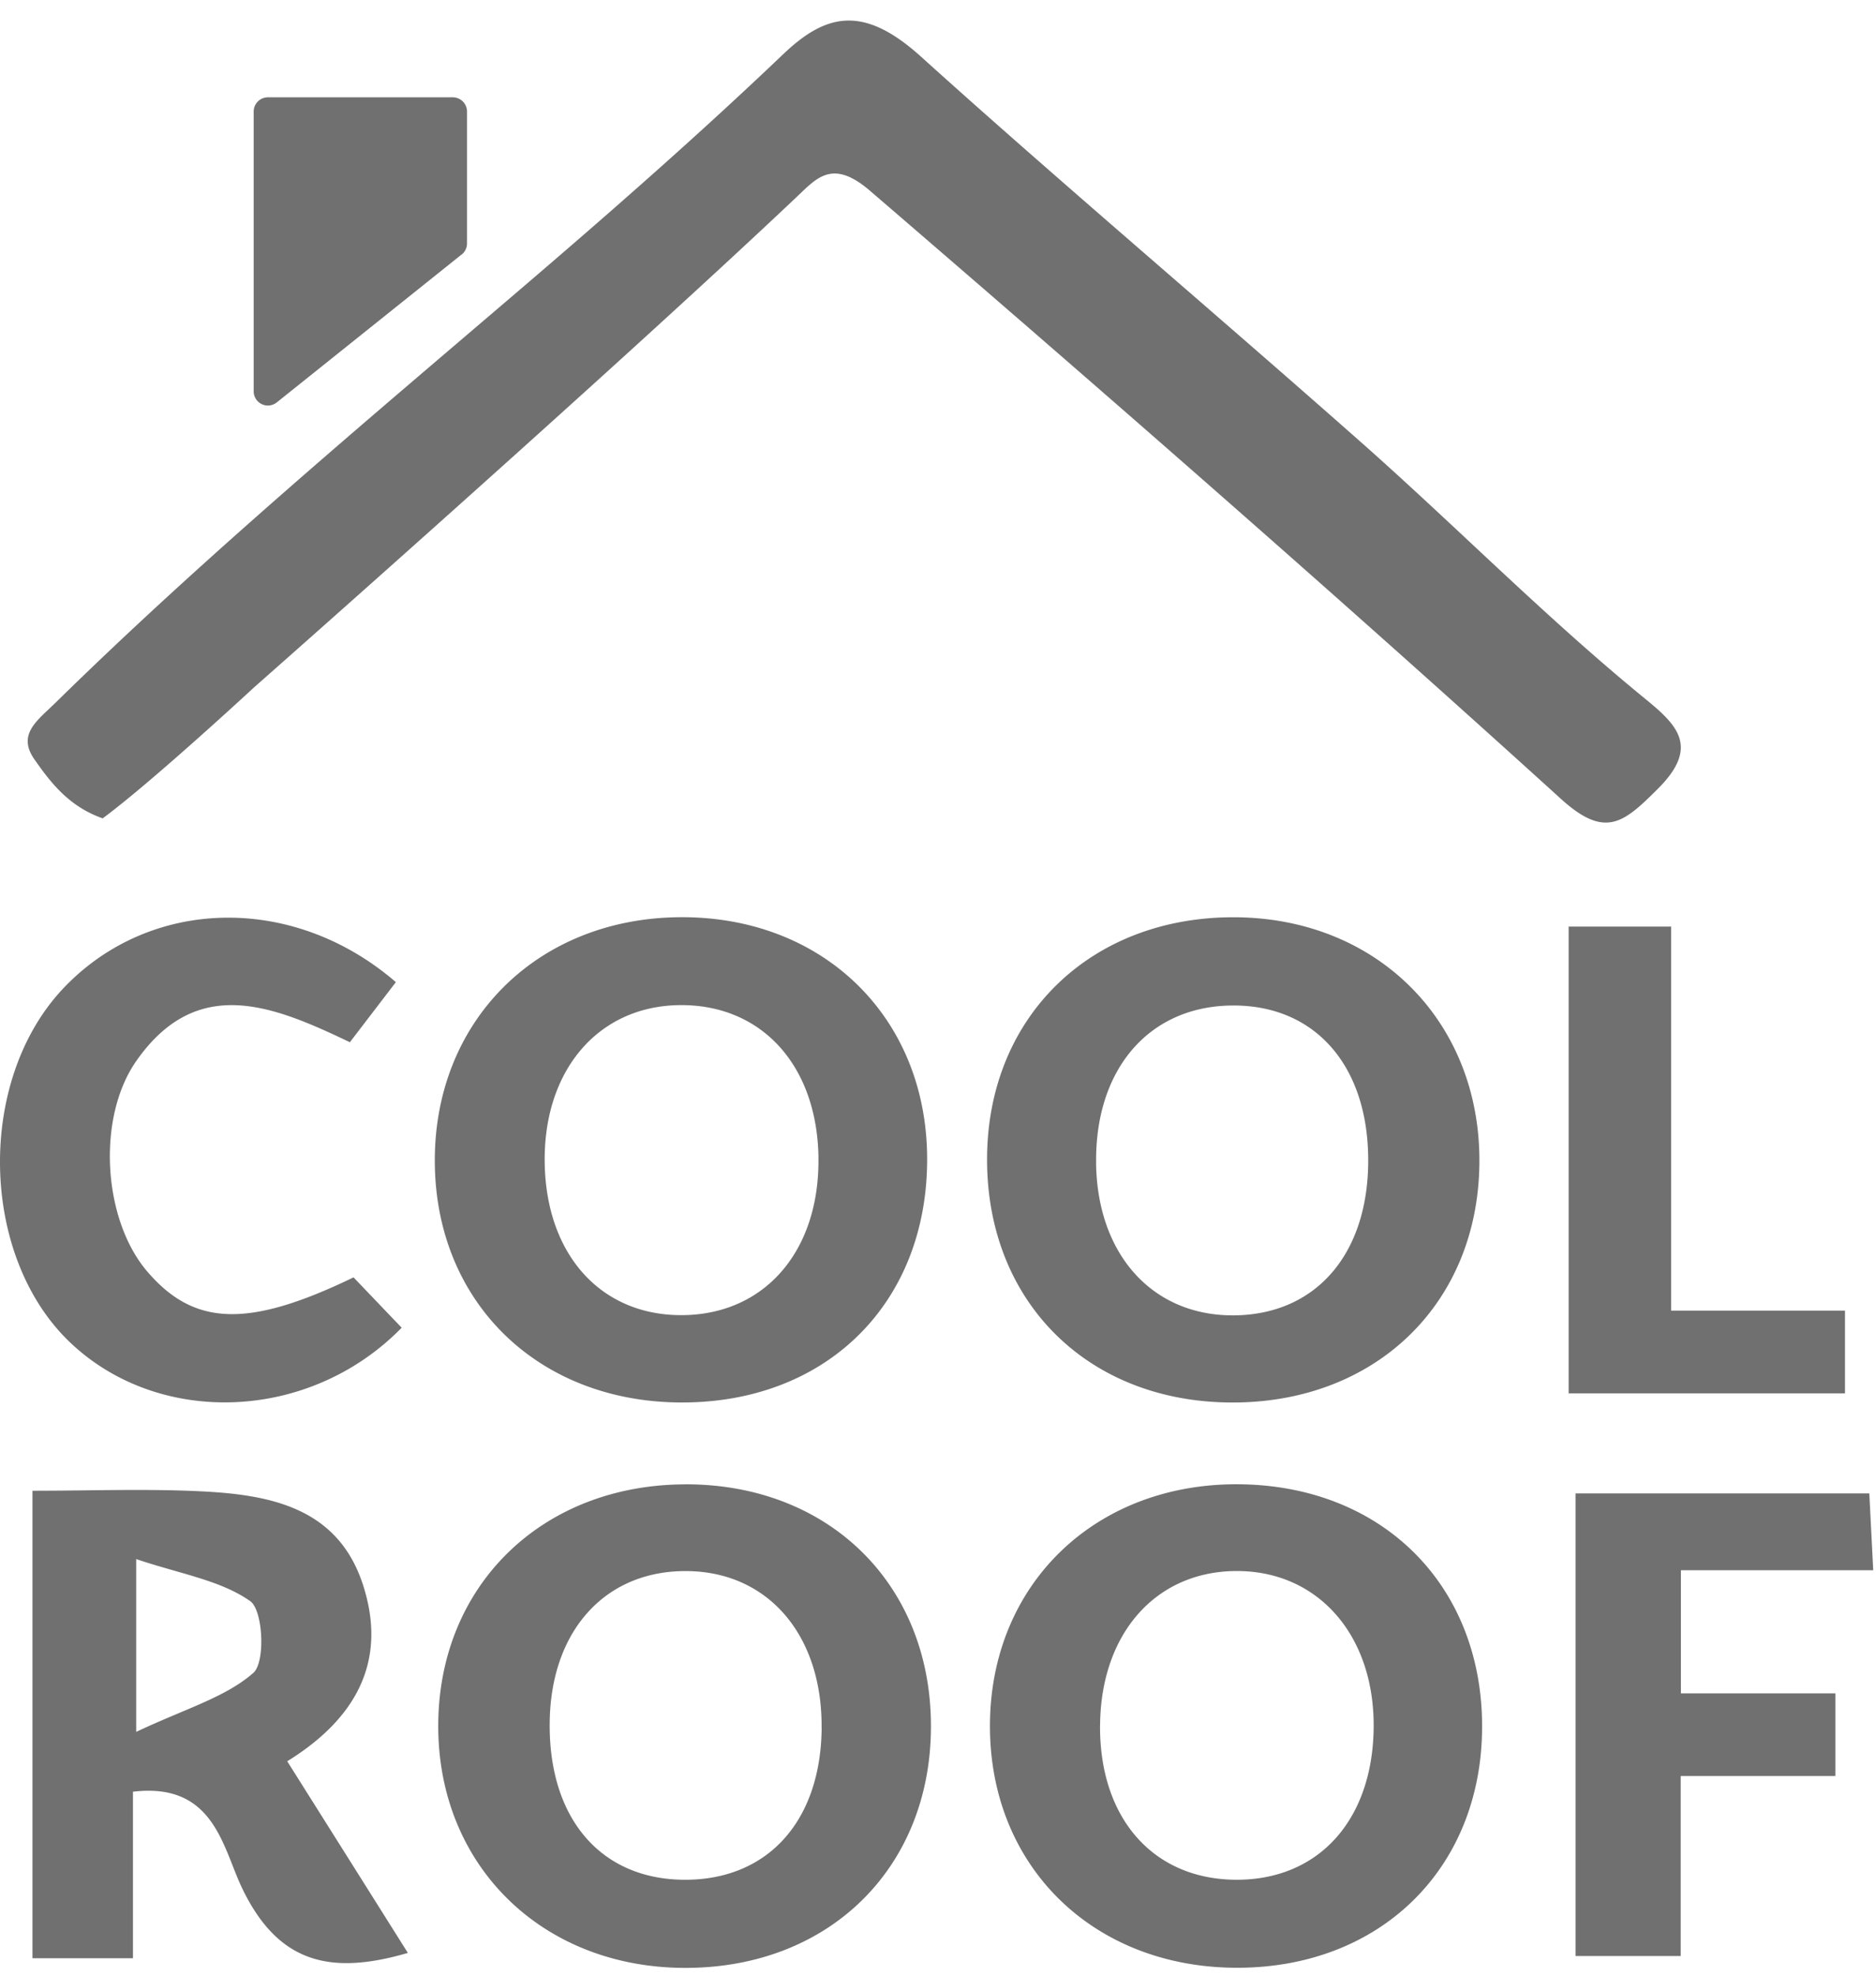 <svg xmlns="http://www.w3.org/2000/svg" width="95" height="100" viewBox="0 0 104 109" fill="none"><path d="M5.695 45.11c-1.863-.653-2.88-1.972-3.784-3.266-.976-1.394.152-2.148 1.159-3.135 8.232-8.075 17.053-15.459 25.809-22.945 4.923-4.207 9.835-8.512 14.547-13.004 2.427-2.313 4.497-2.688 7.64.15 7.626 6.884 16.306 14.207 24.698 21.634 5.246 4.668 10.012 9.505 15.456 13.953 1.78 1.454 3.002 2.664.689 4.972-1.894 1.888-2.913 2.794-5.374.562C73.941 32.6 60.764 21.113 48.232 10.336c-2.075-1.785-2.945-.721-4.06.334-10.207 9.654-30.109 27.2-30.109 27.2s-5.625 5.211-8.37 7.238l.002.002zm19.896-31.245l-10.248 8.197a.788.788 0 01-1.28-.616V5.945a.79.79 0 01.79-.79H25.1a.79.79 0 01.79.79v7.307a.789.789 0 01-.296.616l-.003-.003zm42.57 63.611c-7.967-.079-13.514-5.696-13.44-13.611.07-7.831 5.815-13.351 13.812-13.275 7.877.076 13.565 5.834 13.48 13.646-.083 7.826-5.834 13.321-13.85 13.24h-.002zm-7.397-13.218c.084 5.072 3.174 8.444 7.68 8.39 4.651-.057 7.561-3.6 7.399-9.006-.155-5.14-3.217-8.335-7.818-8.156-4.464.173-7.345 3.653-7.258 8.775l-.003-.003zm-9.366-.369c.051 7.969-5.447 13.524-13.451 13.586-8.005.063-13.769-5.462-13.842-13.26-.073-7.81 5.604-13.533 13.51-13.628 7.954-.095 13.731 5.482 13.783 13.302zm-6.025-.025c-.089-5.083-3.16-8.446-7.676-8.406-4.603.04-7.676 3.727-7.494 8.987.176 5.072 3.322 8.343 7.871 8.186 4.457-.155 7.386-3.675 7.297-8.767h.002zM38.012 82.01c7.969-.005 13.611 5.57 13.597 13.43-.013 7.85-5.669 13.384-13.651 13.365-7.918-.019-13.677-5.678-13.663-13.424.01-7.764 5.758-13.362 13.717-13.368v-.002zm7.535 13.512c.049-5.097-2.9-8.596-7.332-8.702-4.549-.108-7.633 3.182-7.739 8.257-.113 5.403 2.8 8.84 7.5 8.845 4.59.003 7.525-3.249 7.574-8.4h-.003zm36.616.035c-.065 7.844-5.762 13.326-13.758 13.24-7.942-.087-13.598-5.748-13.524-13.536.07-7.76 5.875-13.329 13.82-13.253 7.983.076 13.527 5.658 13.462 13.552v-.003zm-21.18-.2c-.037 5.107 2.887 8.484 7.422 8.563 4.579.078 7.625-3.171 7.744-8.263.122-5.213-3.046-8.878-7.644-8.842-4.448.032-7.48 3.477-7.519 8.541h-.002zM1.8 82.366c3.25 0 6.28-.116 9.296.03 3.857.185 7.633.887 9.027 5.184 1.391 4.29-.456 7.462-4.2 9.776 2.206 3.501 4.363 6.924 6.687 10.619-4.315 1.261-7.21.561-9.203-3.619-1.074-2.254-1.555-5.85-6.036-5.313v9.227H1.8V82.366zm5.75 13.362c2.746-1.297 4.95-1.912 6.494-3.269.676-.594.543-3.472-.173-3.976-1.655-1.164-3.89-1.508-6.32-2.33v9.575zM19.6 70.543c.854.895 1.765 1.847 2.668 2.79-5.11 5.225-13.456 5.507-18.385.812-5.007-4.769-5.205-14.474-.401-19.587 4.771-5.075 12.735-5.314 18.464-.374l-2.55 3.33c-4.24-2.026-8.466-3.78-11.837 1.034-2.211 3.157-1.853 8.78.586 11.647 2.596 3.055 5.6 3.18 11.454.348zm67.747 11.97h16.282l.217 4.258H93.184v6.822h8.563v4.579h-8.574v9.976h-5.83V82.515l.004-.002zm-.383-31.408h5.677v21.28h9.64v4.584h-15.32V51.108l.003-.003z" fill="#707070"/></svg>